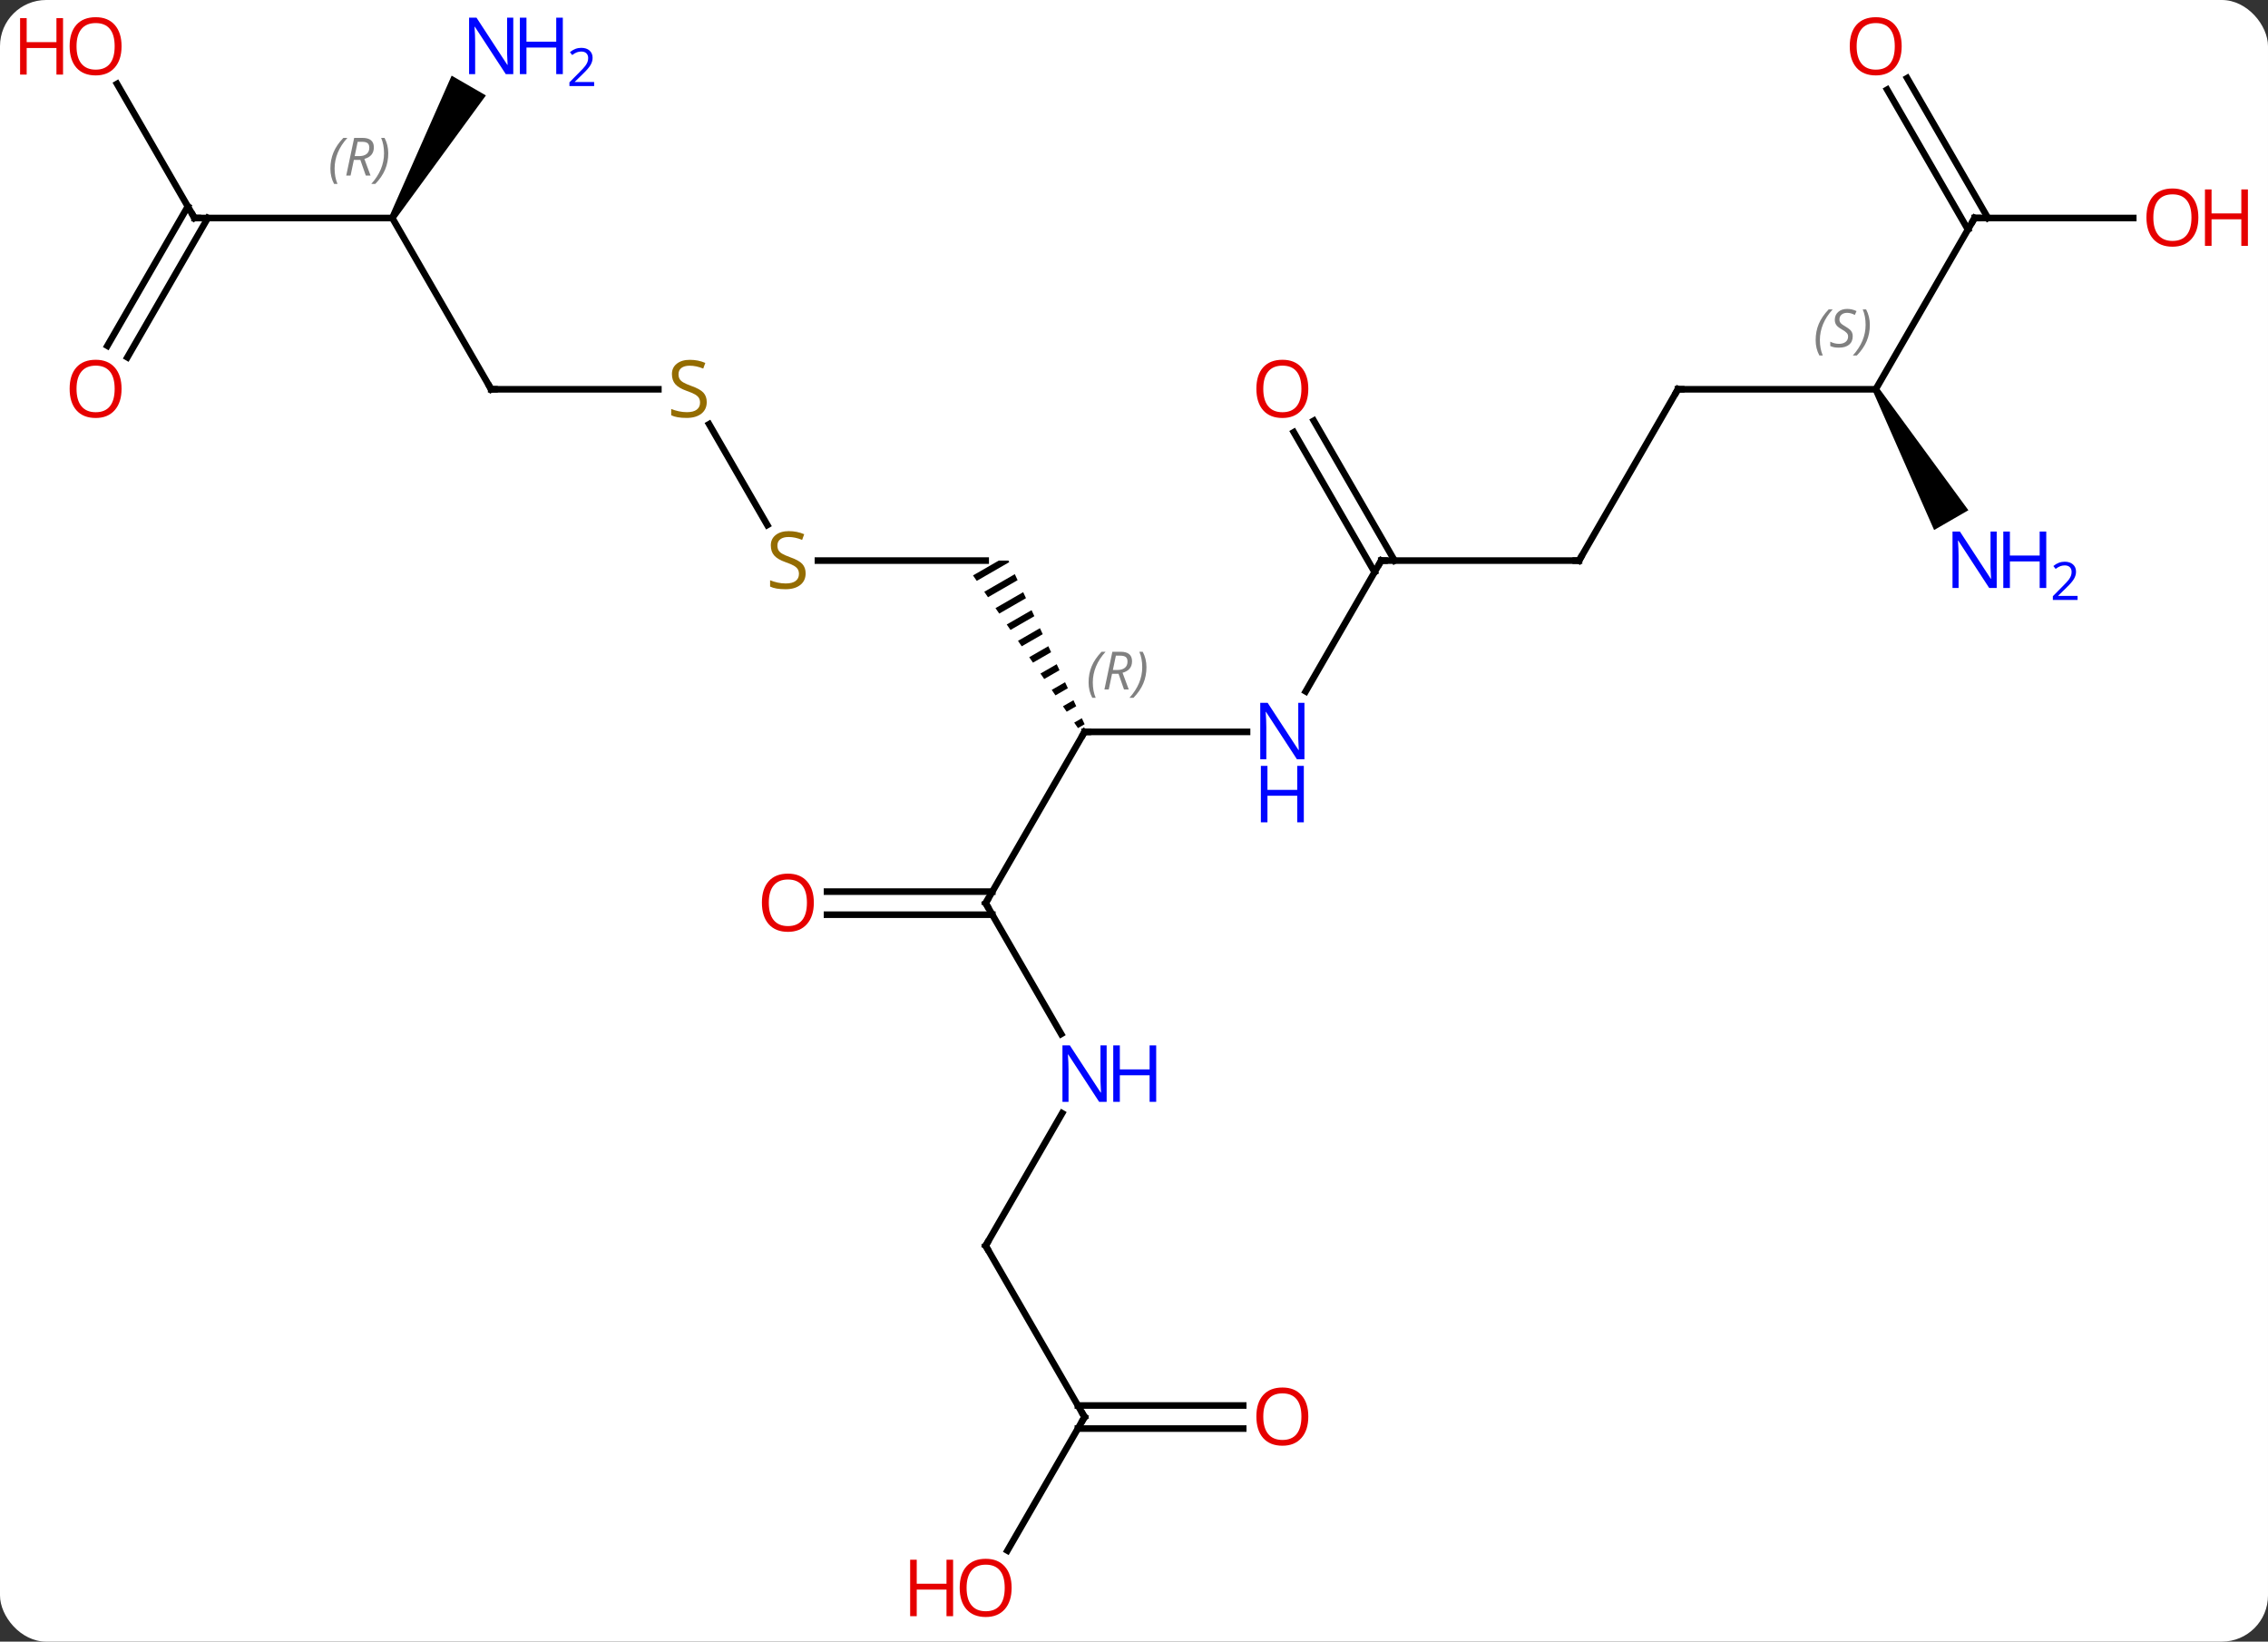 <svg width="344" viewBox="0 0 344 249" style="fill-opacity:1; color-rendering:auto; color-interpolation:auto; text-rendering:auto; stroke:black; stroke-linecap:square; stroke-miterlimit:10; shape-rendering:auto; stroke-opacity:1; fill:black; stroke-dasharray:none; font-weight:normal; stroke-width:1; font-family:'Open Sans'; font-style:normal; stroke-linejoin:miter; font-size:12; stroke-dashoffset:0; image-rendering:auto;" height="249" class="cas-substance-image" xmlns:xlink="http://www.w3.org/1999/xlink" xmlns="http://www.w3.org/2000/svg"><rect x="0" y="0" width="344" height="249" fill="#333333" stroke="none"/><svg class="cas-substance-single-component"><rect y="0" x="0" width="344" stroke="none" ry="7" rx="7" height="249" fill="white" class="cas-substance-group"/><svg y="0" x="0" width="344" viewBox="0 0 344 249" style="fill:black;" height="249" class="cas-substance-single-component-image"><svg><g><g transform="translate(172,124)" style="text-rendering:geometricPrecision; color-rendering:optimizeQuality; color-interpolation:linearRGB; stroke-linecap:butt; image-rendering:optimizeQuality;"><line y2="12.99" y1="-12.99" x2="-22.5" x1="-7.5" style="fill:none;"/><line y2="-12.99" y1="-12.99" x2="17.148" x1="-7.5" style="fill:none;"/><path style="stroke:none;" d="M-20.516 -38.97 L-24.418 -36.72 L-24.418 -36.72 L-23.849 -35.893 L-23.849 -35.893 L-18.925 -38.733 L-19.036 -38.97 ZM-18.078 -36.912 L-22.712 -34.24 L-22.712 -34.24 L-22.144 -33.413 L-22.144 -33.413 L-17.655 -36.001 L-17.655 -36.001 L-18.078 -36.912 ZM-16.808 -34.18 L-21.007 -31.759 L-21.007 -31.759 L-20.439 -30.932 L-16.384 -33.27 L-16.384 -33.27 L-16.808 -34.18 ZM-15.537 -31.449 L-19.302 -29.278 L-18.733 -28.451 L-18.733 -28.451 L-15.114 -30.538 L-15.114 -30.538 L-15.537 -31.449 ZM-14.267 -28.718 L-17.596 -26.797 L-17.596 -26.797 L-17.028 -25.971 L-17.028 -25.971 L-13.843 -27.807 L-13.843 -27.807 L-14.267 -28.718 ZM-12.996 -25.986 L-15.891 -24.317 L-15.891 -24.317 L-15.323 -23.49 L-15.323 -23.49 L-12.573 -25.076 L-12.573 -25.076 L-12.996 -25.986 ZM-11.726 -23.255 L-14.186 -21.836 L-14.186 -21.836 L-13.617 -21.009 L-13.617 -21.009 L-11.302 -22.344 L-11.302 -22.344 L-11.726 -23.255 ZM-10.455 -20.523 L-12.48 -19.355 L-12.48 -19.355 L-11.912 -18.528 L-11.912 -18.528 L-10.031 -19.613 L-10.031 -19.613 L-10.455 -20.523 ZM-9.184 -17.792 L-10.775 -16.875 L-10.775 -16.875 L-10.207 -16.048 L-10.207 -16.048 L-8.761 -16.881 L-8.761 -16.881 L-9.184 -17.792 ZM-7.914 -15.06 L-9.07 -14.394 L-9.07 -14.394 L-8.501 -13.567 L-7.49 -14.15 L-7.49 -14.15 L-7.914 -15.06 Z"/><line y2="32.832" y1="12.99" x2="-11.044" x1="-22.5" style="fill:none;"/><line y2="11.24" y1="11.24" x2="-46.562" x1="-21.49" style="fill:none;"/><line y2="14.74" y1="14.74" x2="-46.562" x1="-21.49" style="fill:none;"/><line y2="-38.97" y1="-19.128" x2="37.5" x1="26.044" style="fill:none;"/><line y2="-38.97" y1="-38.97" x2="-47.939" x1="-22.5" style="fill:none;"/><line y2="64.953" y1="44.858" x2="-22.5" x1="-10.899" style="fill:none;"/><line y2="-38.97" y1="-38.97" x2="67.5" x1="37.5" style="fill:none;"/><line y2="-60.192" y1="-38.97" x2="27.269" x1="39.521" style="fill:none;"/><line y2="-58.442" y1="-37.22" x2="24.238" x1="36.49" style="fill:none;"/><line y2="-59.659" y1="-44.369" x2="-64.444" x1="-55.617" style="fill:none;"/><line y2="90.933" y1="64.953" x2="-7.5" x1="-22.5" style="fill:none;"/><line y2="-64.953" y1="-38.97" x2="82.5" x1="67.5" style="fill:none;"/><line y2="-64.953" y1="-64.953" x2="-97.5" x1="-72.143" style="fill:none;"/><line y2="111.191" y1="90.933" x2="-19.197" x1="-7.5" style="fill:none;"/><line y2="92.683" y1="92.683" x2="16.562" x1="-8.51" style="fill:none;"/><line y2="89.183" y1="89.183" x2="16.562" x1="-8.51" style="fill:none;"/><line y2="-64.953" y1="-64.953" x2="112.5" x1="82.5" style="fill:none;"/><line y2="-90.933" y1="-64.953" x2="-112.5" x1="-97.5" style="fill:none;"/><line y2="-90.933" y1="-64.953" x2="127.5" x1="112.5" style="fill:none;"/><path style="stroke:none;" d="M112.067 -64.703 L112.933 -65.203 L126.555 -46.608 L121.358 -43.608 Z"/><line y2="-90.933" y1="-90.933" x2="-142.5" x1="-112.5" style="fill:none;"/><path style="stroke:none;" d="M-112.067 -90.683 L-112.933 -91.183 L-103.498 -112.525 L-98.302 -109.525 Z"/><line y2="-90.933" y1="-90.933" x2="151.562" x1="127.5" style="fill:none;"/><line y2="-112.152" y1="-90.933" x2="117.269" x1="129.521" style="fill:none;"/><line y2="-110.402" y1="-89.183" x2="114.238" x1="126.49" style="fill:none;"/><line y2="-111.277" y1="-90.933" x2="-154.246" x1="-142.5" style="fill:none;"/><line y2="-71.55" y1="-92.683" x2="-155.712" x1="-143.51" style="fill:none;"/><line y2="-69.8" y1="-90.933" x2="-152.681" x1="-140.479" style="fill:none;"/><path style="fill:none; stroke-miterlimit:5;" d="M-7.75 -12.557 L-7.5 -12.99 L-7 -12.99"/></g><g transform="translate(172,124)" style="stroke-linecap:butt; font-size:8.4px; fill:gray; text-rendering:geometricPrecision; image-rendering:optimizeQuality; color-rendering:optimizeQuality; font-family:'Open Sans'; font-style:italic; stroke:gray; color-interpolation:linearRGB; stroke-miterlimit:5;"><path style="stroke:none;" d="M-6.888 -20.486 Q-6.888 -21.814 -6.42 -22.939 Q-5.951 -24.064 -4.92 -25.142 L-4.31 -25.142 Q-5.279 -24.08 -5.763 -22.908 Q-6.248 -21.736 -6.248 -20.502 Q-6.248 -19.174 -5.81 -18.158 L-6.326 -18.158 Q-6.888 -19.189 -6.888 -20.486 ZM-3.329 -21.799 L-3.829 -19.424 L-4.485 -19.424 L-3.282 -25.142 L-2.032 -25.142 Q-0.297 -25.142 -0.297 -23.705 Q-0.297 -22.346 -1.735 -21.955 L-0.797 -19.424 L-1.516 -19.424 L-2.344 -21.799 L-3.329 -21.799 ZM-2.75 -24.549 Q-3.141 -22.627 -3.204 -22.377 L-2.547 -22.377 Q-1.797 -22.377 -1.391 -22.705 Q-0.985 -23.033 -0.985 -23.658 Q-0.985 -24.127 -1.242 -24.338 Q-1.5 -24.549 -2.094 -24.549 L-2.75 -24.549 ZM1.889 -22.799 Q1.889 -21.471 1.412 -20.338 Q0.936 -19.205 -0.08 -18.158 L-0.689 -18.158 Q1.248 -20.314 1.248 -22.799 Q1.248 -24.127 0.811 -25.142 L1.326 -25.142 Q1.889 -24.08 1.889 -22.799 Z"/><path style="fill:none; stroke:black;" d="M-22.25 12.557 L-22.5 12.99 L-22.25 13.423"/></g><g transform="translate(172,124)" style="stroke-linecap:butt; fill:rgb(0,5,255); text-rendering:geometricPrecision; color-rendering:optimizeQuality; image-rendering:optimizeQuality; font-family:'Open Sans'; stroke:rgb(0,5,255); color-interpolation:linearRGB; stroke-miterlimit:5;"><path style="stroke:none;" d="M25.852 -8.834 L24.711 -8.834 L20.023 -16.021 L19.977 -16.021 Q20.07 -14.756 20.07 -13.709 L20.07 -8.834 L19.148 -8.834 L19.148 -17.396 L20.273 -17.396 L24.945 -10.24 L24.992 -10.24 Q24.992 -10.396 24.945 -11.256 Q24.898 -12.115 24.914 -12.49 L24.914 -17.396 L25.852 -17.396 L25.852 -8.834 Z"/><path style="stroke:none;" d="M25.758 0.729 L24.758 0.729 L24.758 -3.303 L20.242 -3.303 L20.242 0.729 L19.242 0.729 L19.242 -7.834 L20.242 -7.834 L20.242 -4.193 L24.758 -4.193 L24.758 -7.834 L25.758 -7.834 L25.758 0.729 Z"/><path style="stroke:none;" d="M-4.148 43.126 L-5.289 43.126 L-9.977 35.939 L-10.023 35.939 Q-9.93 37.204 -9.93 38.251 L-9.93 43.126 L-10.852 43.126 L-10.852 34.564 L-9.727 34.564 L-5.055 41.72 L-5.008 41.72 Q-5.008 41.564 -5.055 40.704 Q-5.102 39.845 -5.086 39.47 L-5.086 34.564 L-4.148 34.564 L-4.148 43.126 Z"/><path style="stroke:none;" d="M3.367 43.126 L2.367 43.126 L2.367 39.095 L-2.148 39.095 L-2.148 43.126 L-3.148 43.126 L-3.148 34.564 L-2.148 34.564 L-2.148 38.204 L2.367 38.204 L2.367 34.564 L3.367 34.564 L3.367 43.126 Z"/><path style="fill:rgb(230,0,0); stroke:none;" d="M-48.562 12.92 Q-48.562 14.982 -49.602 16.162 Q-50.641 17.342 -52.484 17.342 Q-54.375 17.342 -55.406 16.177 Q-56.438 15.013 -56.438 12.904 Q-56.438 10.81 -55.406 9.662 Q-54.375 8.513 -52.484 8.513 Q-50.625 8.513 -49.594 9.685 Q-48.562 10.857 -48.562 12.92 ZM-55.391 12.92 Q-55.391 14.654 -54.648 15.56 Q-53.906 16.467 -52.484 16.467 Q-51.062 16.467 -50.336 15.568 Q-49.609 14.67 -49.609 12.92 Q-49.609 11.185 -50.336 10.295 Q-51.062 9.404 -52.484 9.404 Q-53.906 9.404 -54.648 10.303 Q-55.391 11.201 -55.391 12.92 Z"/><path style="fill:none; stroke:black;" d="M37.25 -38.537 L37.5 -38.97 L38 -38.97"/><path style="fill:rgb(148,108,0); stroke:none;" d="M-49.805 -37.032 Q-49.805 -35.907 -50.625 -35.267 Q-51.445 -34.626 -52.852 -34.626 Q-54.383 -34.626 -55.195 -35.032 L-55.195 -35.986 Q-54.664 -35.767 -54.047 -35.634 Q-53.43 -35.501 -52.82 -35.501 Q-51.82 -35.501 -51.32 -35.884 Q-50.82 -36.267 -50.82 -36.939 Q-50.82 -37.376 -51 -37.665 Q-51.18 -37.954 -51.594 -38.197 Q-52.008 -38.439 -52.867 -38.736 Q-54.055 -39.157 -54.57 -39.743 Q-55.086 -40.329 -55.086 -41.282 Q-55.086 -42.267 -54.344 -42.853 Q-53.602 -43.439 -52.367 -43.439 Q-51.102 -43.439 -50.023 -42.97 L-50.336 -42.111 Q-51.398 -42.548 -52.398 -42.548 Q-53.195 -42.548 -53.641 -42.212 Q-54.086 -41.876 -54.086 -41.267 Q-54.086 -40.829 -53.922 -40.54 Q-53.758 -40.251 -53.367 -40.017 Q-52.977 -39.782 -52.164 -39.486 Q-50.82 -39.017 -50.312 -38.462 Q-49.805 -37.907 -49.805 -37.032 Z"/><path style="fill:none; stroke:black;" d="M-22.25 64.52 L-22.5 64.953 L-22.25 65.386"/><path style="fill:none; stroke:black;" d="M67 -38.97 L67.5 -38.97 L67.75 -39.403"/><path style="fill:rgb(230,0,0); stroke:none;" d="M26.438 -65.023 Q26.438 -62.961 25.398 -61.781 Q24.359 -60.601 22.516 -60.601 Q20.625 -60.601 19.594 -61.766 Q18.562 -62.93 18.562 -65.039 Q18.562 -67.133 19.594 -68.281 Q20.625 -69.43 22.516 -69.43 Q24.375 -69.43 25.406 -68.258 Q26.438 -67.086 26.438 -65.023 ZM19.609 -65.023 Q19.609 -63.289 20.352 -62.383 Q21.094 -61.476 22.516 -61.476 Q23.938 -61.476 24.664 -62.375 Q25.391 -63.273 25.391 -65.023 Q25.391 -66.758 24.664 -67.648 Q23.938 -68.539 22.516 -68.539 Q21.094 -68.539 20.352 -67.641 Q19.609 -66.742 19.609 -65.023 Z"/><path style="fill:rgb(148,108,0); stroke:none;" d="M-64.805 -63.016 Q-64.805 -61.891 -65.625 -61.25 Q-66.445 -60.609 -67.852 -60.609 Q-69.383 -60.609 -70.195 -61.016 L-70.195 -61.969 Q-69.664 -61.75 -69.047 -61.617 Q-68.43 -61.484 -67.82 -61.484 Q-66.82 -61.484 -66.32 -61.867 Q-65.82 -62.25 -65.82 -62.922 Q-65.82 -63.359 -66 -63.648 Q-66.18 -63.937 -66.594 -64.18 Q-67.008 -64.422 -67.867 -64.719 Q-69.055 -65.141 -69.57 -65.726 Q-70.086 -66.312 -70.086 -67.266 Q-70.086 -68.25 -69.344 -68.836 Q-68.602 -69.422 -67.367 -69.422 Q-66.102 -69.422 -65.023 -68.953 L-65.336 -68.094 Q-66.398 -68.531 -67.398 -68.531 Q-68.195 -68.531 -68.641 -68.195 Q-69.086 -67.859 -69.086 -67.25 Q-69.086 -66.812 -68.922 -66.523 Q-68.758 -66.234 -68.367 -66 Q-67.977 -65.766 -67.164 -65.469 Q-65.82 -65 -65.312 -64.445 Q-64.805 -63.891 -64.805 -63.016 Z"/><path style="fill:none; stroke:black;" d="M-7.75 90.5 L-7.5 90.933 L-7.75 91.366"/><path style="fill:none; stroke:black;" d="M82.25 -64.52 L82.5 -64.953 L83 -64.953"/><path style="fill:none; stroke:black;" d="M-97 -64.953 L-97.5 -64.953 L-97.75 -65.386"/><path style="fill:rgb(230,0,0); stroke:none;" d="M-18.562 116.843 Q-18.562 118.905 -19.602 120.085 Q-20.641 121.265 -22.484 121.265 Q-24.375 121.265 -25.406 120.1 Q-26.438 118.936 -26.438 116.827 Q-26.438 114.733 -25.406 113.585 Q-24.375 112.436 -22.484 112.436 Q-20.625 112.436 -19.594 113.608 Q-18.562 114.78 -18.562 116.843 ZM-25.391 116.843 Q-25.391 118.577 -24.648 119.483 Q-23.906 120.39 -22.484 120.39 Q-21.062 120.39 -20.336 119.491 Q-19.609 118.593 -19.609 116.843 Q-19.609 115.108 -20.336 114.218 Q-21.062 113.327 -22.484 113.327 Q-23.906 113.327 -24.648 114.225 Q-25.391 115.124 -25.391 116.843 Z"/><path style="fill:rgb(230,0,0); stroke:none;" d="M-27.438 121.14 L-28.438 121.14 L-28.438 117.108 L-32.953 117.108 L-32.953 121.14 L-33.953 121.14 L-33.953 112.577 L-32.953 112.577 L-32.953 116.218 L-28.438 116.218 L-28.438 112.577 L-27.438 112.577 L-27.438 121.14 Z"/><path style="fill:rgb(230,0,0); stroke:none;" d="M26.438 90.863 Q26.438 92.925 25.398 94.105 Q24.359 95.285 22.516 95.285 Q20.625 95.285 19.594 94.121 Q18.562 92.956 18.562 90.847 Q18.562 88.753 19.594 87.605 Q20.625 86.456 22.516 86.456 Q24.375 86.456 25.406 87.628 Q26.438 88.8 26.438 90.863 ZM19.609 90.863 Q19.609 92.597 20.352 93.503 Q21.094 94.41 22.516 94.41 Q23.938 94.41 24.664 93.511 Q25.391 92.613 25.391 90.863 Q25.391 89.128 24.664 88.238 Q23.938 87.347 22.516 87.347 Q21.094 87.347 20.352 88.246 Q19.609 89.144 19.609 90.863 Z"/></g><g transform="translate(172,124)" style="stroke-linecap:butt; font-size:8.4px; fill:gray; text-rendering:geometricPrecision; image-rendering:optimizeQuality; color-rendering:optimizeQuality; font-family:'Open Sans'; font-style:italic; stroke:gray; color-interpolation:linearRGB; stroke-miterlimit:5;"><path style="stroke:none;" d="M103.391 -72.41 Q103.391 -73.738 103.86 -74.863 Q104.329 -75.988 105.36 -77.066 L105.97 -77.066 Q105.001 -76.004 104.516 -74.832 Q104.032 -73.66 104.032 -72.426 Q104.032 -71.098 104.47 -70.082 L103.954 -70.082 Q103.391 -71.113 103.391 -72.41 ZM109.014 -73.004 Q109.014 -72.176 108.467 -71.723 Q107.92 -71.269 106.92 -71.269 Q106.514 -71.269 106.201 -71.324 Q105.889 -71.379 105.608 -71.519 L105.608 -72.176 Q106.233 -71.848 106.936 -71.848 Q107.561 -71.848 107.936 -72.144 Q108.311 -72.441 108.311 -72.957 Q108.311 -73.269 108.108 -73.496 Q107.905 -73.723 107.342 -74.051 Q106.748 -74.379 106.522 -74.707 Q106.295 -75.035 106.295 -75.488 Q106.295 -76.223 106.811 -76.684 Q107.326 -77.144 108.17 -77.144 Q108.545 -77.144 108.881 -77.066 Q109.217 -76.988 109.592 -76.816 L109.326 -76.223 Q109.076 -76.379 108.756 -76.465 Q108.436 -76.551 108.17 -76.551 Q107.639 -76.551 107.319 -76.277 Q106.998 -76.004 106.998 -75.535 Q106.998 -75.332 107.069 -75.184 Q107.139 -75.035 107.28 -74.902 Q107.42 -74.769 107.842 -74.519 Q108.405 -74.176 108.608 -73.98 Q108.811 -73.785 108.912 -73.551 Q109.014 -73.316 109.014 -73.004 ZM111.609 -74.723 Q111.609 -73.394 111.132 -72.262 Q110.655 -71.129 109.64 -70.082 L109.03 -70.082 Q110.968 -72.238 110.968 -74.723 Q110.968 -76.051 110.53 -77.066 L111.046 -77.066 Q111.609 -76.004 111.609 -74.723 Z"/><path style="stroke:none;" d="M-121.888 -98.429 Q-121.888 -99.757 -121.42 -100.882 Q-120.951 -102.007 -119.92 -103.086 L-119.31 -103.086 Q-120.279 -102.023 -120.763 -100.851 Q-121.248 -99.679 -121.248 -98.445 Q-121.248 -97.117 -120.81 -96.101 L-121.326 -96.101 Q-121.888 -97.132 -121.888 -98.429 ZM-118.328 -99.742 L-118.828 -97.367 L-119.485 -97.367 L-118.281 -103.086 L-117.031 -103.086 Q-115.297 -103.086 -115.297 -101.648 Q-115.297 -100.289 -116.735 -99.898 L-115.797 -97.367 L-116.516 -97.367 L-117.344 -99.742 L-118.328 -99.742 ZM-117.75 -102.492 Q-118.141 -100.57 -118.203 -100.32 L-117.547 -100.32 Q-116.797 -100.32 -116.391 -100.648 Q-115.985 -100.976 -115.985 -101.601 Q-115.985 -102.07 -116.242 -102.281 Q-116.5 -102.492 -117.094 -102.492 L-117.75 -102.492 ZM-113.111 -100.742 Q-113.111 -99.414 -113.588 -98.281 Q-114.064 -97.148 -115.08 -96.101 L-115.689 -96.101 Q-113.752 -98.257 -113.752 -100.742 Q-113.752 -102.07 -114.189 -103.086 L-113.674 -103.086 Q-113.111 -102.023 -113.111 -100.742 Z"/><path style="fill:none; stroke:black;" d="M127.25 -90.5 L127.5 -90.933 L128 -90.933"/></g><g transform="translate(172,124)" style="stroke-linecap:butt; fill:rgb(0,5,255); text-rendering:geometricPrecision; color-rendering:optimizeQuality; image-rendering:optimizeQuality; font-family:'Open Sans'; stroke:rgb(0,5,255); color-interpolation:linearRGB; stroke-miterlimit:5;"><path style="stroke:none;" d="M130.852 -34.814 L129.711 -34.814 L125.023 -42.001 L124.977 -42.001 Q125.07 -40.736 125.07 -39.689 L125.07 -34.814 L124.148 -34.814 L124.148 -43.376 L125.273 -43.376 L129.945 -36.22 L129.992 -36.22 Q129.992 -36.376 129.945 -37.236 Q129.898 -38.095 129.914 -38.47 L129.914 -43.376 L130.852 -43.376 L130.852 -34.814 Z"/><path style="stroke:none;" d="M138.367 -34.814 L137.367 -34.814 L137.367 -38.845 L132.852 -38.845 L132.852 -34.814 L131.852 -34.814 L131.852 -43.376 L132.852 -43.376 L132.852 -39.736 L137.367 -39.736 L137.367 -43.376 L138.367 -43.376 L138.367 -34.814 Z"/><path style="stroke:none;" d="M143.117 -33.004 L139.367 -33.004 L139.367 -33.567 L140.867 -35.083 Q141.555 -35.77 141.773 -36.067 Q141.992 -36.364 142.102 -36.645 Q142.211 -36.926 142.211 -37.254 Q142.211 -37.708 141.938 -37.973 Q141.664 -38.239 141.164 -38.239 Q140.82 -38.239 140.5 -38.122 Q140.18 -38.004 139.789 -37.708 L139.445 -38.145 Q140.227 -38.801 141.164 -38.801 Q141.961 -38.801 142.422 -38.387 Q142.883 -37.973 142.883 -37.286 Q142.883 -36.739 142.578 -36.208 Q142.273 -35.676 141.43 -34.864 L140.18 -33.645 L140.18 -33.614 L143.117 -33.614 L143.117 -33.004 Z"/><path style="fill:none; stroke:black;" d="M-142 -90.933 L-142.5 -90.933 L-142.75 -91.366"/><path style="stroke:none;" d="M-94.148 -112.757 L-95.289 -112.757 L-99.977 -119.944 L-100.023 -119.944 Q-99.93 -118.679 -99.93 -117.632 L-99.93 -112.757 L-100.852 -112.757 L-100.852 -121.319 L-99.727 -121.319 L-95.055 -114.163 L-95.008 -114.163 Q-95.008 -114.319 -95.055 -115.179 Q-95.102 -116.038 -95.086 -116.413 L-95.086 -121.319 L-94.148 -121.319 L-94.148 -112.757 Z"/><path style="stroke:none;" d="M-86.633 -112.757 L-87.633 -112.757 L-87.633 -116.788 L-92.148 -116.788 L-92.148 -112.757 L-93.148 -112.757 L-93.148 -121.319 L-92.148 -121.319 L-92.148 -117.679 L-87.633 -117.679 L-87.633 -121.319 L-86.633 -121.319 L-86.633 -112.757 Z"/><path style="stroke:none;" d="M-81.883 -110.947 L-85.633 -110.947 L-85.633 -111.51 L-84.133 -113.025 Q-83.445 -113.713 -83.227 -114.01 Q-83.008 -114.307 -82.898 -114.588 Q-82.789 -114.869 -82.789 -115.197 Q-82.789 -115.65 -83.062 -115.916 Q-83.336 -116.182 -83.836 -116.182 Q-84.18 -116.182 -84.5 -116.065 Q-84.82 -115.947 -85.211 -115.65 L-85.555 -116.088 Q-84.773 -116.744 -83.836 -116.744 Q-83.039 -116.744 -82.578 -116.33 Q-82.117 -115.916 -82.117 -115.229 Q-82.117 -114.682 -82.422 -114.15 Q-82.727 -113.619 -83.57 -112.807 L-84.82 -111.588 L-84.82 -111.557 L-81.883 -111.557 L-81.883 -110.947 Z"/><path style="fill:rgb(230,0,0); stroke:none;" d="M161.438 -91.003 Q161.438 -88.941 160.398 -87.761 Q159.359 -86.581 157.516 -86.581 Q155.625 -86.581 154.594 -87.746 Q153.562 -88.91 153.562 -91.019 Q153.562 -93.113 154.594 -94.261 Q155.625 -95.41 157.516 -95.41 Q159.375 -95.41 160.406 -94.238 Q161.438 -93.066 161.438 -91.003 ZM154.609 -91.003 Q154.609 -89.269 155.352 -88.363 Q156.094 -87.456 157.516 -87.456 Q158.938 -87.456 159.664 -88.355 Q160.391 -89.253 160.391 -91.003 Q160.391 -92.738 159.664 -93.628 Q158.938 -94.519 157.516 -94.519 Q156.094 -94.519 155.352 -93.621 Q154.609 -92.722 154.609 -91.003 Z"/><path style="fill:rgb(230,0,0); stroke:none;" d="M168.953 -86.706 L167.953 -86.706 L167.953 -90.738 L163.438 -90.738 L163.438 -86.706 L162.438 -86.706 L162.438 -95.269 L163.438 -95.269 L163.438 -91.628 L167.953 -91.628 L167.953 -95.269 L168.953 -95.269 L168.953 -86.706 Z"/><path style="fill:rgb(230,0,0); stroke:none;" d="M116.438 -116.983 Q116.438 -114.921 115.398 -113.741 Q114.359 -112.561 112.516 -112.561 Q110.625 -112.561 109.594 -113.725 Q108.562 -114.89 108.562 -116.999 Q108.562 -119.093 109.594 -120.241 Q110.625 -121.39 112.516 -121.39 Q114.375 -121.39 115.406 -120.218 Q116.438 -119.046 116.438 -116.983 ZM109.609 -116.983 Q109.609 -115.249 110.352 -114.343 Q111.094 -113.436 112.516 -113.436 Q113.938 -113.436 114.664 -114.335 Q115.391 -115.233 115.391 -116.983 Q115.391 -118.718 114.664 -119.608 Q113.938 -120.499 112.516 -120.499 Q111.094 -120.499 110.352 -119.6 Q109.609 -118.702 109.609 -116.983 Z"/><path style="fill:rgb(230,0,0); stroke:none;" d="M-153.562 -116.983 Q-153.562 -114.921 -154.602 -113.741 Q-155.641 -112.561 -157.484 -112.561 Q-159.375 -112.561 -160.406 -113.725 Q-161.438 -114.89 -161.438 -116.999 Q-161.438 -119.093 -160.406 -120.241 Q-159.375 -121.39 -157.484 -121.39 Q-155.625 -121.39 -154.594 -120.218 Q-153.562 -119.046 -153.562 -116.983 ZM-160.391 -116.983 Q-160.391 -115.249 -159.648 -114.343 Q-158.906 -113.436 -157.484 -113.436 Q-156.062 -113.436 -155.336 -114.335 Q-154.609 -115.233 -154.609 -116.983 Q-154.609 -118.718 -155.336 -119.608 Q-156.062 -120.499 -157.484 -120.499 Q-158.906 -120.499 -159.648 -119.6 Q-160.391 -118.702 -160.391 -116.983 Z"/><path style="fill:rgb(230,0,0); stroke:none;" d="M-162.438 -112.686 L-163.438 -112.686 L-163.438 -116.718 L-167.953 -116.718 L-167.953 -112.686 L-168.953 -112.686 L-168.953 -121.249 L-167.953 -121.249 L-167.953 -117.608 L-163.438 -117.608 L-163.438 -121.249 L-162.438 -121.249 L-162.438 -112.686 Z"/><path style="fill:rgb(230,0,0); stroke:none;" d="M-153.562 -65.023 Q-153.562 -62.961 -154.602 -61.781 Q-155.641 -60.601 -157.484 -60.601 Q-159.375 -60.601 -160.406 -61.766 Q-161.438 -62.93 -161.438 -65.039 Q-161.438 -67.133 -160.406 -68.281 Q-159.375 -69.43 -157.484 -69.43 Q-155.625 -69.43 -154.594 -68.258 Q-153.562 -67.086 -153.562 -65.023 ZM-160.391 -65.023 Q-160.391 -63.289 -159.648 -62.383 Q-158.906 -61.476 -157.484 -61.476 Q-156.062 -61.476 -155.336 -62.375 Q-154.609 -63.273 -154.609 -65.023 Q-154.609 -66.758 -155.336 -67.648 Q-156.062 -68.539 -157.484 -68.539 Q-158.906 -68.539 -159.648 -67.641 Q-160.391 -66.742 -160.391 -65.023 Z"/></g></g></svg></svg></svg></svg>